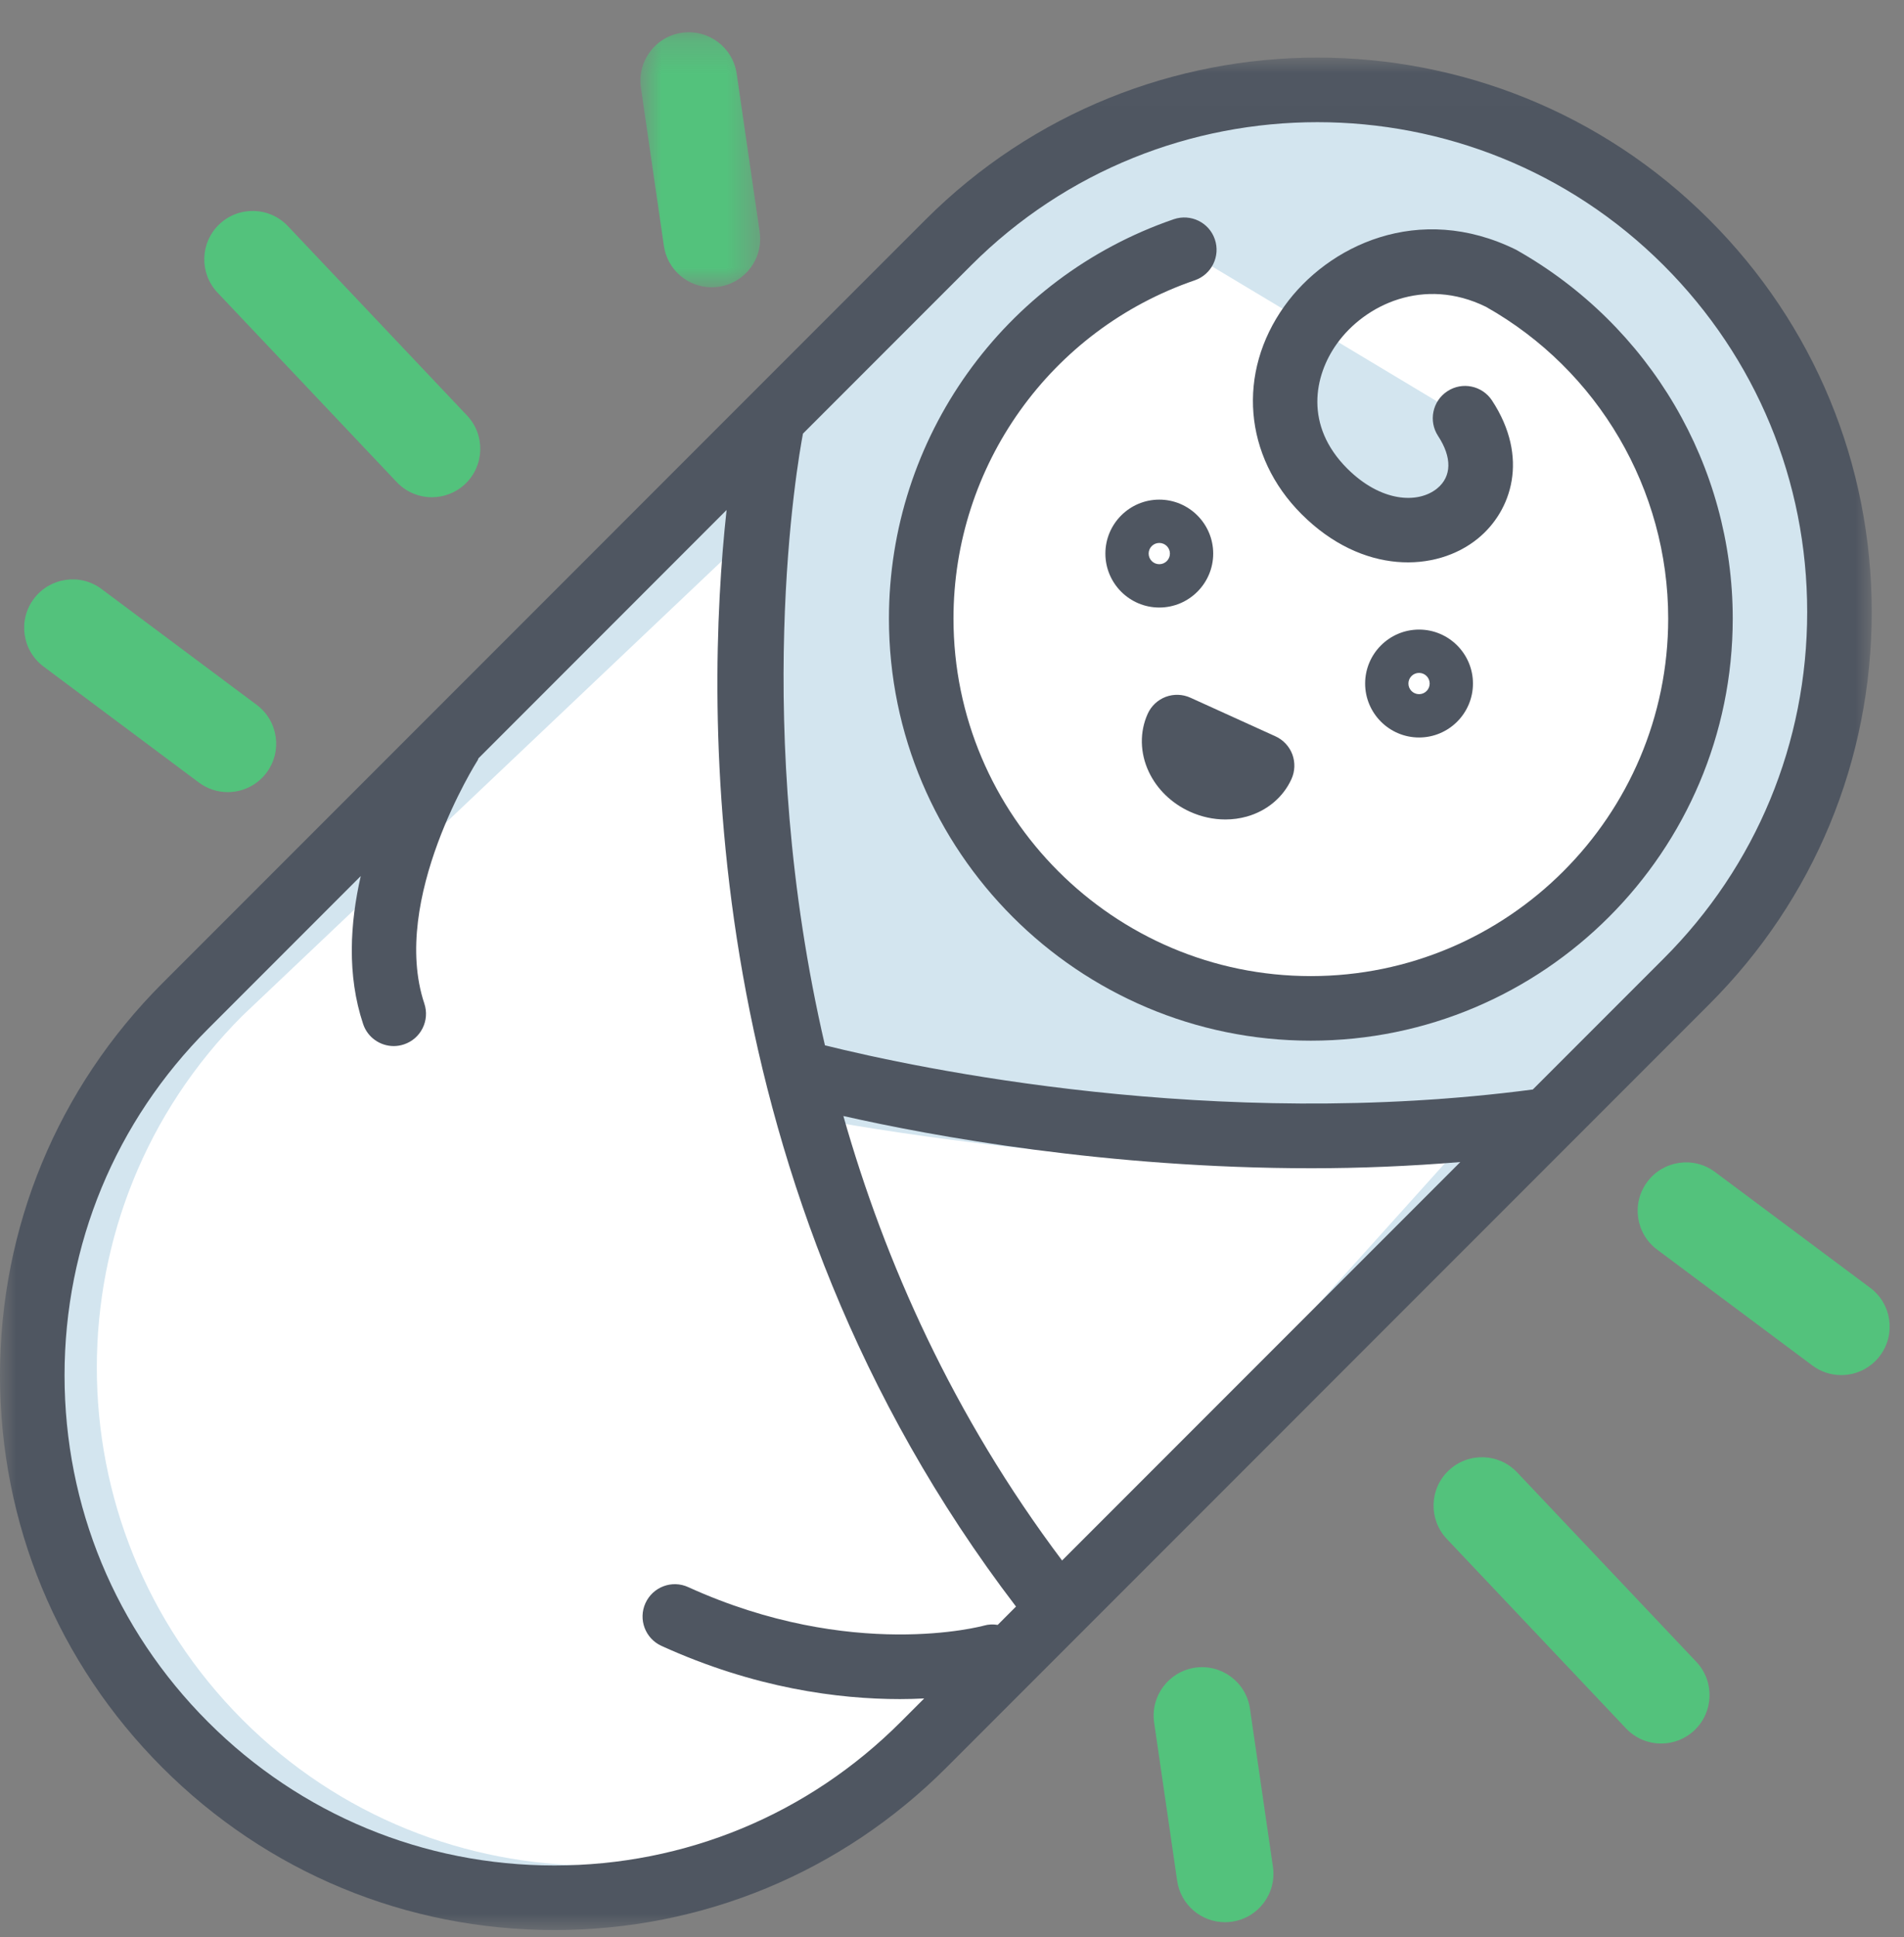 <?xml version="1.0" encoding="UTF-8"?>
<svg width="59px" height="60px" viewBox="0 0 59 60" version="1.1" xmlns="http://www.w3.org/2000/svg" xmlns:xlink="http://www.w3.org/1999/xlink">
    <rect x="0" y="0" width="59" height="60" fill="#808080" stroke="none"/>
    <!-- Generator: Sketch 49.3 (51167) - http://www.bohemiancoding.com/sketch -->
    <title>Icon/ Big Life Changes</title>
    <desc>Created with Sketch.</desc>
    <defs>
        <polygon id="path-1" points="0.844 0.224 4.555 0.224 4.555 8.122 0.844 8.122 0.844 0.224"></polygon>
        <polygon id="path-3" points="58 58 0 58 0 0.008 58 0.008"></polygon>
    </defs>
    <g id="Icon/-Big-Life-Changes" stroke="none" stroke-width="1" fill="none" fill-rule="evenodd">
        <g id="Page-1">
            <path d="M28.617,54.038 C22.299,60.356 12.056,60.356 5.738,54.038 C-0.58,47.721 -0.58,37.477 5.738,31.159 L29.383,7.515 C35.7,1.197 45.944,1.197 52.262,7.515 C58.579,13.833 58.579,24.076 52.262,30.393 L28.617,54.038 Z" id="Fill-1" fill="#D3E5EF"></path>
            <path d="M33.308,34.696 C33.146,34.717 32.985,34.739 32.824,34.75 L32.726,34.664 L33.308,34.696 Z" id="Fill-3" fill="#4F5661"></path>
            <path d="M45.398,12.953 C47.159,15.637 43.721,17.9 41.038,15.217 C37.618,11.797 42.016,6.413 46.533,8.63 C50.21,10.699 52.692,14.639 52.692,19.157 C52.692,25.826 47.287,31.231 40.619,31.231 C33.951,31.231 28.545,25.826 28.545,19.157 C28.545,13.862 31.955,9.362 36.698,7.735" id="Fill-5" fill="#FFFFFF"></path>
            <path d="M40.619,32.231 C33.411,32.231 27.546,26.366 27.546,19.157 C27.546,13.57 31.094,8.6 36.374,6.789 C36.897,6.612 37.466,6.888 37.644,7.411 C37.824,7.933 37.545,8.502 37.023,8.681 C32.551,10.214 29.546,14.424 29.546,19.157 C29.546,25.263 34.513,30.231 40.619,30.231 C46.725,30.231 51.693,25.263 51.693,19.157 C51.693,15.163 49.528,11.462 46.043,9.501 C44.127,8.563 42.295,9.431 41.426,10.647 C40.712,11.645 40.421,13.184 41.745,14.509 C42.789,15.553 43.936,15.611 44.531,15.13 C44.987,14.759 44.998,14.166 44.562,13.502 C44.259,13.04 44.388,12.419 44.85,12.117 C45.311,11.813 45.931,11.943 46.234,12.404 C47.392,14.169 46.847,15.824 45.793,16.681 C44.505,17.731 42.214,17.807 40.331,15.923 C38.539,14.132 38.326,11.544 39.799,9.483 C41.143,7.604 43.962,6.252 46.974,7.732 C51.138,10.074 53.693,14.441 53.693,19.157 C53.693,26.366 47.828,32.231 40.619,32.231" id="Fill-7" fill="#4F5661"></path>
            <path d="M35.923,16.816 C35.741,16.816 35.594,16.963 35.594,17.145 C35.594,17.327 35.741,17.474 35.923,17.474 C36.105,17.474 36.253,17.327 36.253,17.145 C36.253,16.963 36.105,16.816 35.923,16.816 M35.923,18.816 C35.002,18.816 34.253,18.066 34.253,17.145 C34.253,16.224 35.002,15.474 35.923,15.474 C36.844,15.474 37.594,16.224 37.594,17.145 C37.594,18.066 36.844,18.816 35.923,18.816" id="Fill-9" fill="#4F5661"></path>
            <path d="M43.973,20.841 C43.791,20.841 43.643,20.988 43.643,21.17 C43.643,21.352 43.791,21.499 43.973,21.499 C44.155,21.499 44.302,21.352 44.302,21.17 C44.302,20.988 44.155,20.841 43.973,20.841 M43.973,22.841 C43.052,22.841 42.302,22.091 42.302,21.17 C42.302,20.249 43.052,19.499 43.973,19.499 C44.894,19.499 45.643,20.249 45.643,21.17 C45.643,22.091 44.894,22.841 43.973,22.841" id="Fill-11" fill="#4F5661"></path>
            <path d="M37.97,25.38 C37.6,25.38 37.225,25.299 36.873,25.139 C36.307,24.882 35.855,24.445 35.601,23.909 C35.323,23.324 35.31,22.667 35.565,22.106 C35.675,21.863 35.876,21.676 36.124,21.582 C36.373,21.49 36.647,21.499 36.889,21.609 L39.523,22.805 C39.764,22.914 39.952,23.115 40.046,23.363 C40.138,23.612 40.129,23.888 40.019,24.129 C39.764,24.691 39.261,25.113 38.638,25.289 C38.421,25.35 38.197,25.38 37.97,25.38" id="Fill-13" fill="#4F5661"></path>
            <path d="M7.057,24.533 C6.745,24.533 6.43,24.436 6.161,24.235 L1.352,20.646 C0.688,20.151 0.551,19.211 1.047,18.547 C1.543,17.884 2.483,17.746 3.146,18.242 L7.955,21.831 C8.619,22.326 8.756,23.266 8.26,23.93 C7.966,24.325 7.514,24.533 7.057,24.533" id="Fill-15" fill="#53C27C"></path>
            <g id="Group-19" transform="translate(19, 0.776)">
                <mask id="mask-2" fill="white">
                    <use xlink:href="#path-1"></use>
                </mask>
                <g id="Clip-18"></g>
                <path d="M3.054,8.122 C2.321,8.122 1.68,7.585 1.572,6.838 L0.86,1.939 C0.741,1.119 1.308,0.358 2.128,0.239 C2.949,0.121 3.709,0.686 3.828,1.508 L4.54,6.406 C4.659,7.226 4.092,7.987 3.272,8.106 C3.199,8.117 3.126,8.122 3.054,8.122" id="Fill-17" fill="#53C27C" mask="url(#mask-2)"></path>
            </g>
            <path d="M13.383,15.4 C12.985,15.4 12.588,15.243 12.293,14.931 L6.741,9.064 C6.172,8.463 6.197,7.512 6.799,6.943 C7.402,6.374 8.351,6.401 8.92,7.002 L14.472,12.869 C15.041,13.47 15.015,14.421 14.414,14.99 C14.124,15.264 13.753,15.4 13.383,15.4" id="Fill-20" fill="#53C27C"></path>
            <path d="M57.055,42.588 C56.743,42.588 56.428,42.491 56.159,42.29 L51.35,38.702 C50.686,38.207 50.549,37.267 51.045,36.603 C51.54,35.939 52.48,35.802 53.144,36.298 L57.953,39.886 C58.617,40.381 58.754,41.321 58.258,41.985 C57.964,42.38 57.512,42.588 57.055,42.588" id="Fill-22" fill="#53C27C"></path>
            <path d="M37.959,59.533 C37.226,59.533 36.585,58.996 36.477,58.249 L35.764,53.35 C35.645,52.531 36.213,51.769 37.033,51.65 C37.851,51.532 38.614,52.097 38.733,52.919 L39.445,57.817 C39.564,58.637 38.997,59.398 38.177,59.517 C38.104,59.528 38.031,59.533 37.959,59.533" id="Fill-24" fill="#53C27C"></path>
            <path d="M51.475,53.999 C51.077,53.999 50.68,53.842 50.385,53.53 L44.833,47.663 C44.264,47.062 44.289,46.111 44.891,45.542 C45.494,44.973 46.443,45 47.012,45.601 L52.564,51.468 C53.133,52.069 53.107,53.02 52.506,53.589 C52.216,53.863 51.845,53.999 51.475,53.999" id="Fill-26" fill="#53C27C"></path>
            <path d="M45,35.776 L29.266,53.258 C23.264,59.282 13.522,59.282 7.51,53.258 C1.497,47.234 1.497,37.474 7.51,31.461 L23,16.776 C22.652,18.952 24,25.776 25,33.776 C25,33.787 30,49.776 33,49.776 C33,49.776 24.976,38.881 26,34.776 C26,34.776 37,36.776 45,35.776" id="Fill-28" fill="#FFFFFF"></path>
            <g id="Group-32" transform="translate(0, 1.776)">
                <mask id="mask-4" fill="white">
                    <use xlink:href="#path-3"></use>
                </mask>
                <g id="Clip-31"></g>
                <path d="M51.555,27.91 L47.498,31.967 C37.623,33.267 28.411,31.307 25.563,30.599 C23.273,20.743 24.714,12.533 24.882,11.653 L30.09,6.445 C33.05,3.486 36.935,2.008 40.823,2.008 C44.709,2.008 48.597,3.487 51.555,6.445 C54.422,9.312 56,13.124 56,17.178 C56,21.232 54.422,25.044 51.555,27.91 Z M17.178,56 C13.124,56 9.312,54.422 6.446,51.555 C3.579,48.688 2,44.877 2,40.822 C2,36.768 3.579,32.957 6.446,30.09 L11.179,25.356 C10.847,26.808 10.747,28.425 11.252,29.938 C11.391,30.357 11.782,30.622 12.201,30.622 C12.305,30.622 12.412,30.605 12.517,30.57 C13.041,30.396 13.324,29.83 13.149,29.306 C12.074,26.079 14.777,21.806 14.805,21.764 C14.815,21.747 14.816,21.727 14.826,21.71 L22.515,14.019 C21.845,20.142 21.538,34.961 31.483,47.981 L30.916,48.549 C30.778,48.527 30.634,48.529 30.49,48.571 C30.449,48.582 26.406,49.688 21.326,47.379 C20.823,47.148 20.23,47.372 20.001,47.875 C19.772,48.378 19.995,48.971 20.497,49.199 C23.388,50.514 25.989,50.847 27.886,50.847 C28.152,50.847 28.4,50.839 28.638,50.827 L27.91,51.555 C25.044,54.422 21.232,56 17.178,56 Z M32.911,46.554 C29.529,42.058 27.417,37.302 26.134,32.788 C28.913,33.415 34.312,34.406 40.641,34.406 C42.133,34.406 43.68,34.343 45.251,34.214 L32.911,46.554 Z M52.969,5.031 C46.272,-1.666 35.373,-1.666 28.676,5.031 L5.032,28.676 C1.787,31.921 -0,36.234 -0,40.822 C-0,45.411 1.787,49.724 5.032,52.969 C8.276,56.214 12.59,58 17.178,58 C21.766,58 26.08,56.214 29.325,52.969 L52.969,29.324 C56.214,26.08 58,21.766 58,17.178 C58,12.59 56.214,8.276 52.969,5.031 Z" id="Fill-30" fill="#4F5661" mask="url(#mask-4)"></path>
            </g>
        </g>
    </g>
</svg>